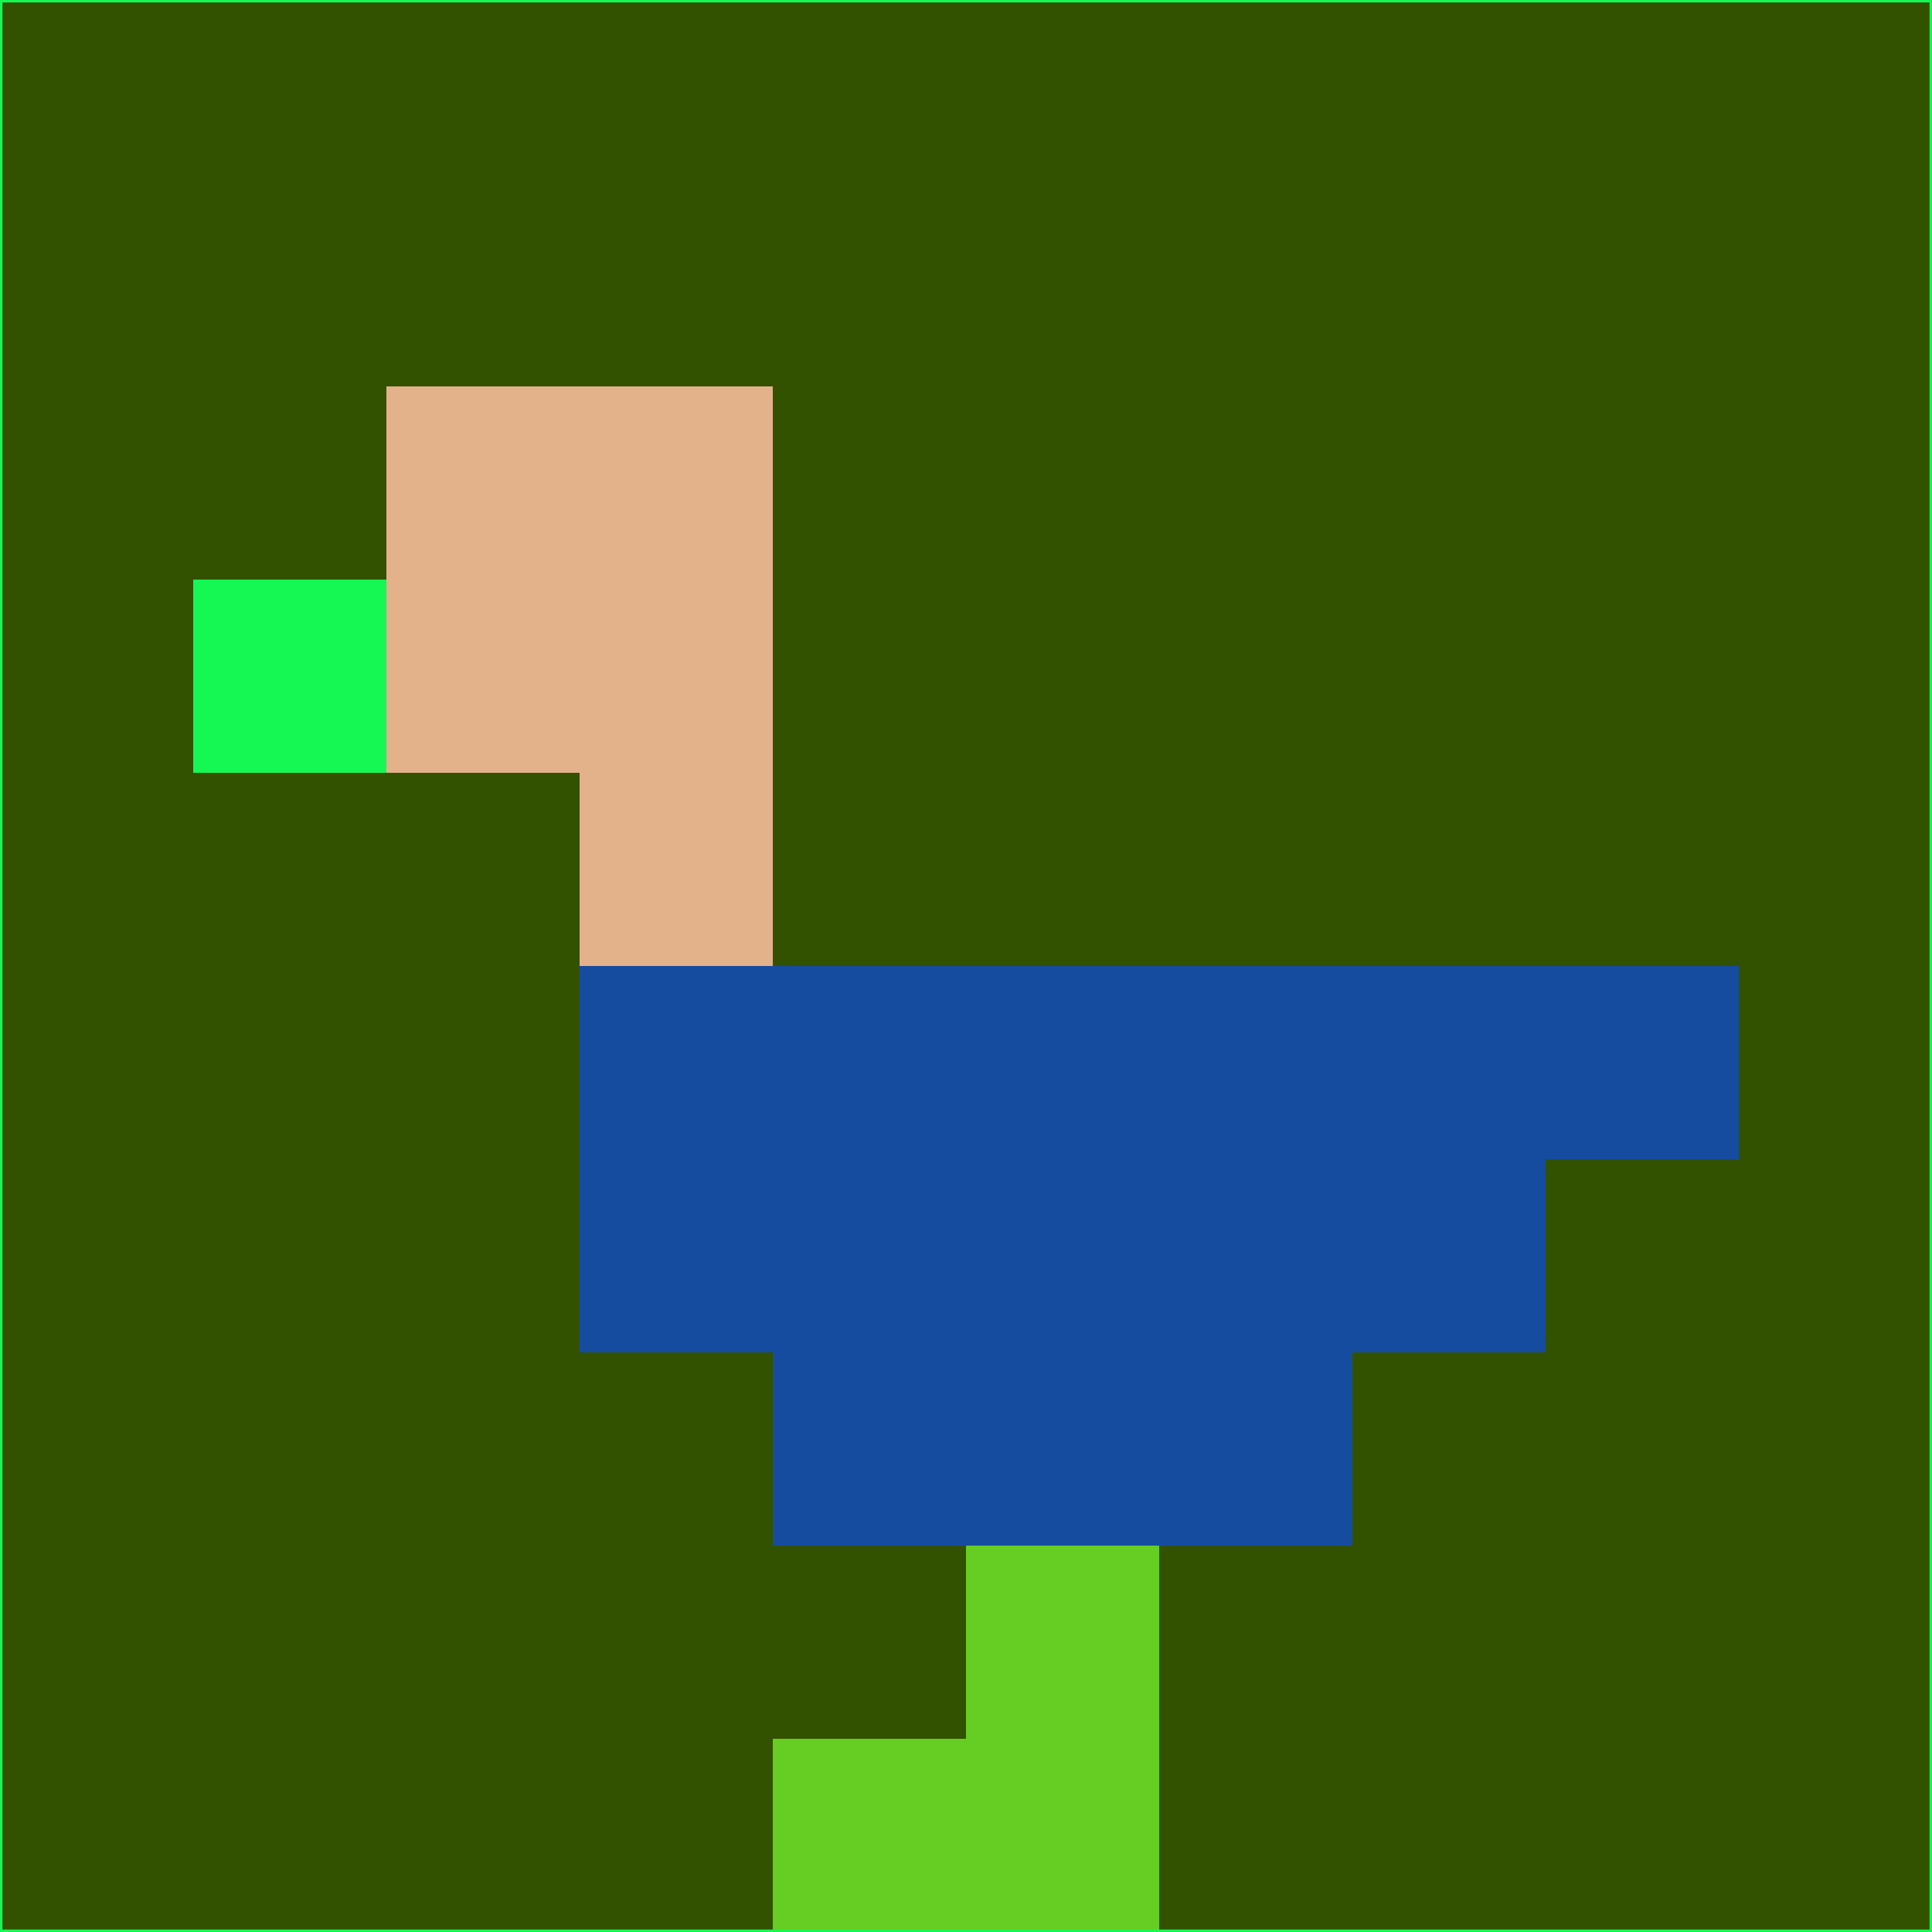 <svg xmlns="http://www.w3.org/2000/svg" version="1.1" width="785" height="785">
  <title>'goose-pfp-694263' by Dmitri Cherniak (Cyberpunk Edition)</title>
  <desc>
    seed=828989
    backgroundColor=#325200
    padding=20
    innerPadding=0
    timeout=500
    dimension=1
    border=false
    Save=function(){return n.handleSave()}
    frame=12

    Rendered at 2024-09-15T22:37:00.813Z
    Generated in 1ms
    Modified for Cyberpunk theme with new color scheme
  </desc>
  <defs/>
  <rect width="100%" height="100%" fill="#325200"/>
  <g>
    <g id="0-0">
      <rect x="0" y="0" height="785" width="785" fill="#325200"/>
      <g>
        <!-- Neon blue -->
        <rect id="0-0-2-2-2-2" x="157" y="157" width="157" height="157" fill="#e3b28b"/>
        <rect id="0-0-3-2-1-4" x="235.5" y="157" width="78.5" height="314" fill="#e3b28b"/>
        <!-- Electric purple -->
        <rect id="0-0-4-5-5-1" x="314" y="392.5" width="392.5" height="78.5" fill="#164c9f"/>
        <rect id="0-0-3-5-5-2" x="235.5" y="392.5" width="392.5" height="157" fill="#164c9f"/>
        <rect id="0-0-4-5-3-3" x="314" y="392.5" width="235.5" height="235.5" fill="#164c9f"/>
        <!-- Neon pink -->
        <rect id="0-0-1-3-1-1" x="78.5" y="235.5" width="78.5" height="78.5" fill="#15f853"/>
        <!-- Cyber yellow -->
        <rect id="0-0-5-8-1-2" x="392.5" y="628" width="78.5" height="157" fill="#66cd22"/>
        <rect id="0-0-4-9-2-1" x="314" y="706.5" width="157" height="78.5" fill="#66cd22"/>
      </g>
      <rect x="0" y="0" stroke="#15f853" stroke-width="2" height="785" width="785" fill="none"/>
    </g>
  </g>
  <script xmlns=""/>
</svg>